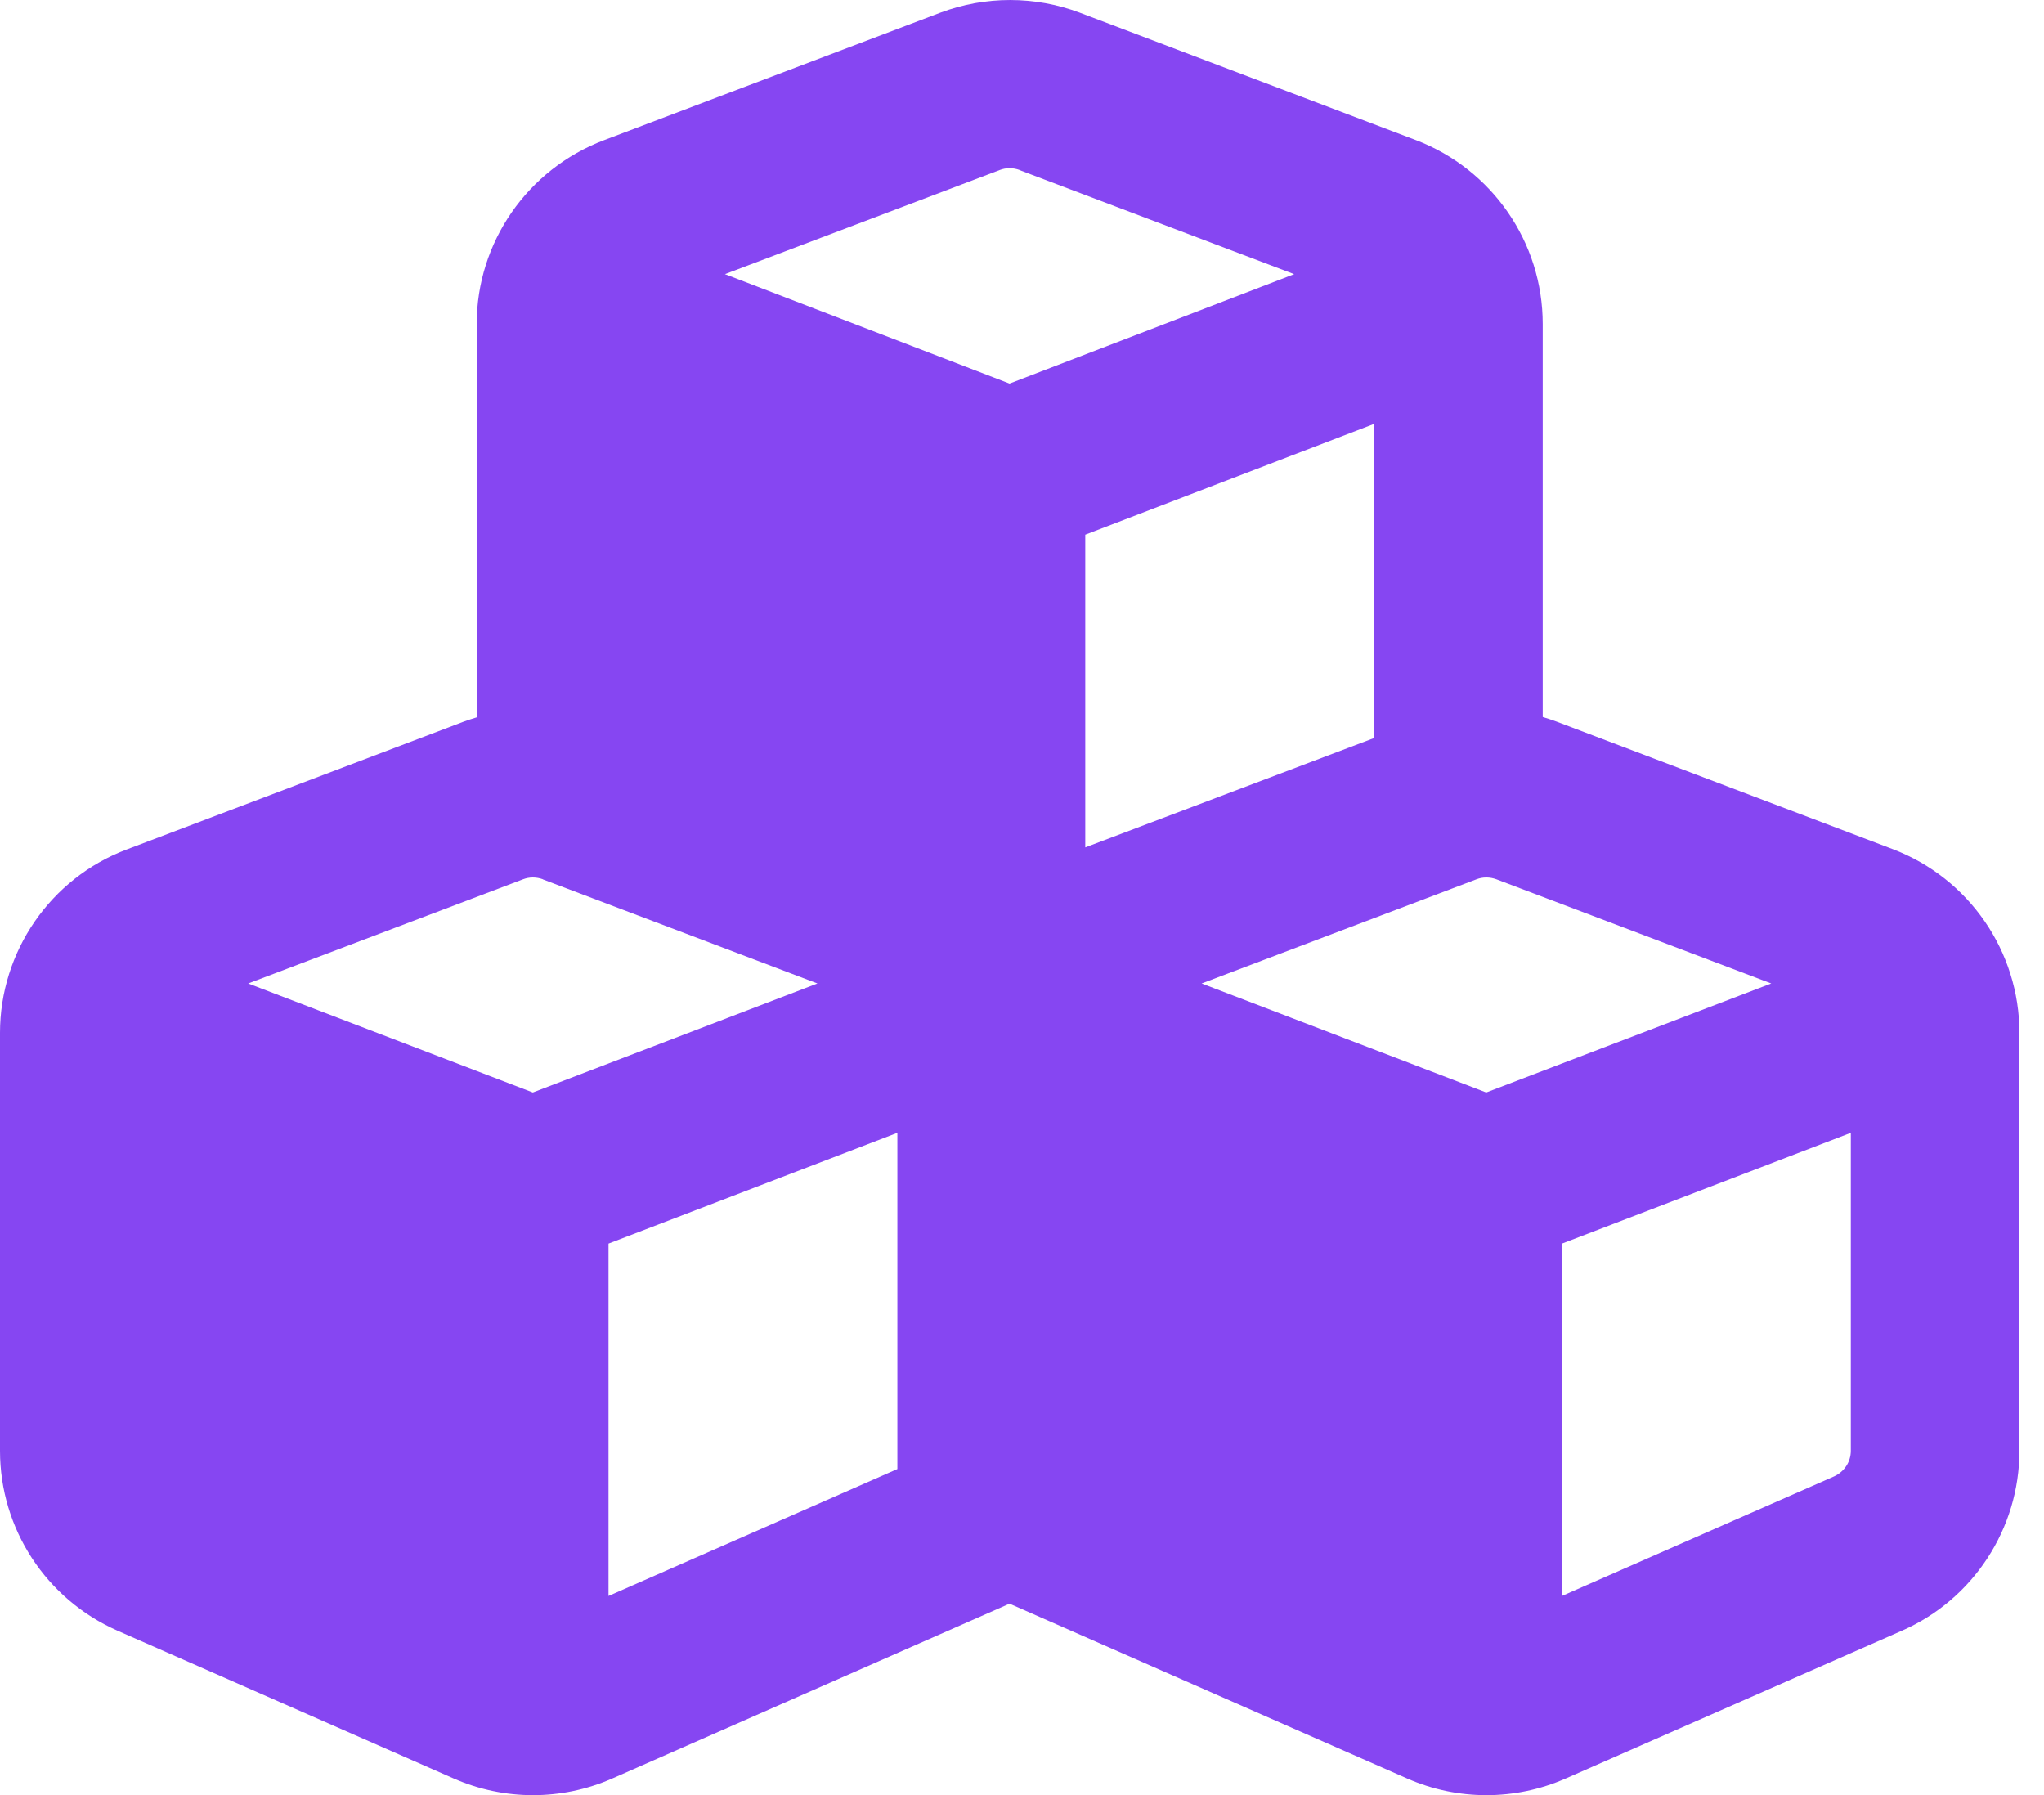 <svg width="41" height="36" viewBox="0 0 41 36" fill="none" xmlns="http://www.w3.org/2000/svg">
<path d="M20.447 3.41L25.959 5.498L20.25 7.692L14.541 5.498L20.053 3.41C20.18 3.361 20.32 3.361 20.454 3.41H20.447ZM9.562 6.497V14.386C9.471 14.414 9.38 14.442 9.288 14.477L2.538 17.037C1.012 17.613 0 19.083 0 20.714V29.095C0 30.656 0.921 32.069 2.355 32.702L9.105 35.669C10.118 36.112 11.264 36.112 12.277 35.669L20.25 32.161L28.23 35.669C29.243 36.112 30.389 36.112 31.402 35.669L38.152 32.702C39.579 32.077 40.507 30.656 40.507 29.095V20.714C40.507 19.076 39.495 17.613 37.969 17.03L31.219 14.47C31.127 14.435 31.036 14.407 30.945 14.379V6.497C30.945 4.859 29.932 3.396 28.406 2.812L21.656 0.253C20.756 -0.084 19.765 -0.084 18.865 0.253L12.115 2.812C10.575 3.396 9.562 4.866 9.562 6.497ZM27.562 14.801L21.769 16.994V10.723L27.562 8.501V14.801ZM10.884 17.634L16.397 19.723L10.688 21.909L4.978 19.723L10.491 17.634C10.617 17.585 10.758 17.585 10.891 17.634H10.884ZM12.206 32.006V24.94L18 22.718V29.461L12.206 32.006ZM29.616 17.634C29.742 17.585 29.883 17.585 30.016 17.634L35.529 19.723L29.812 21.909L24.103 19.723L29.616 17.634ZM36.788 29.609L31.331 32.006V24.94L37.125 22.718V29.095C37.125 29.32 36.991 29.517 36.788 29.609Z" fill="#8646F2"/>
</svg>
